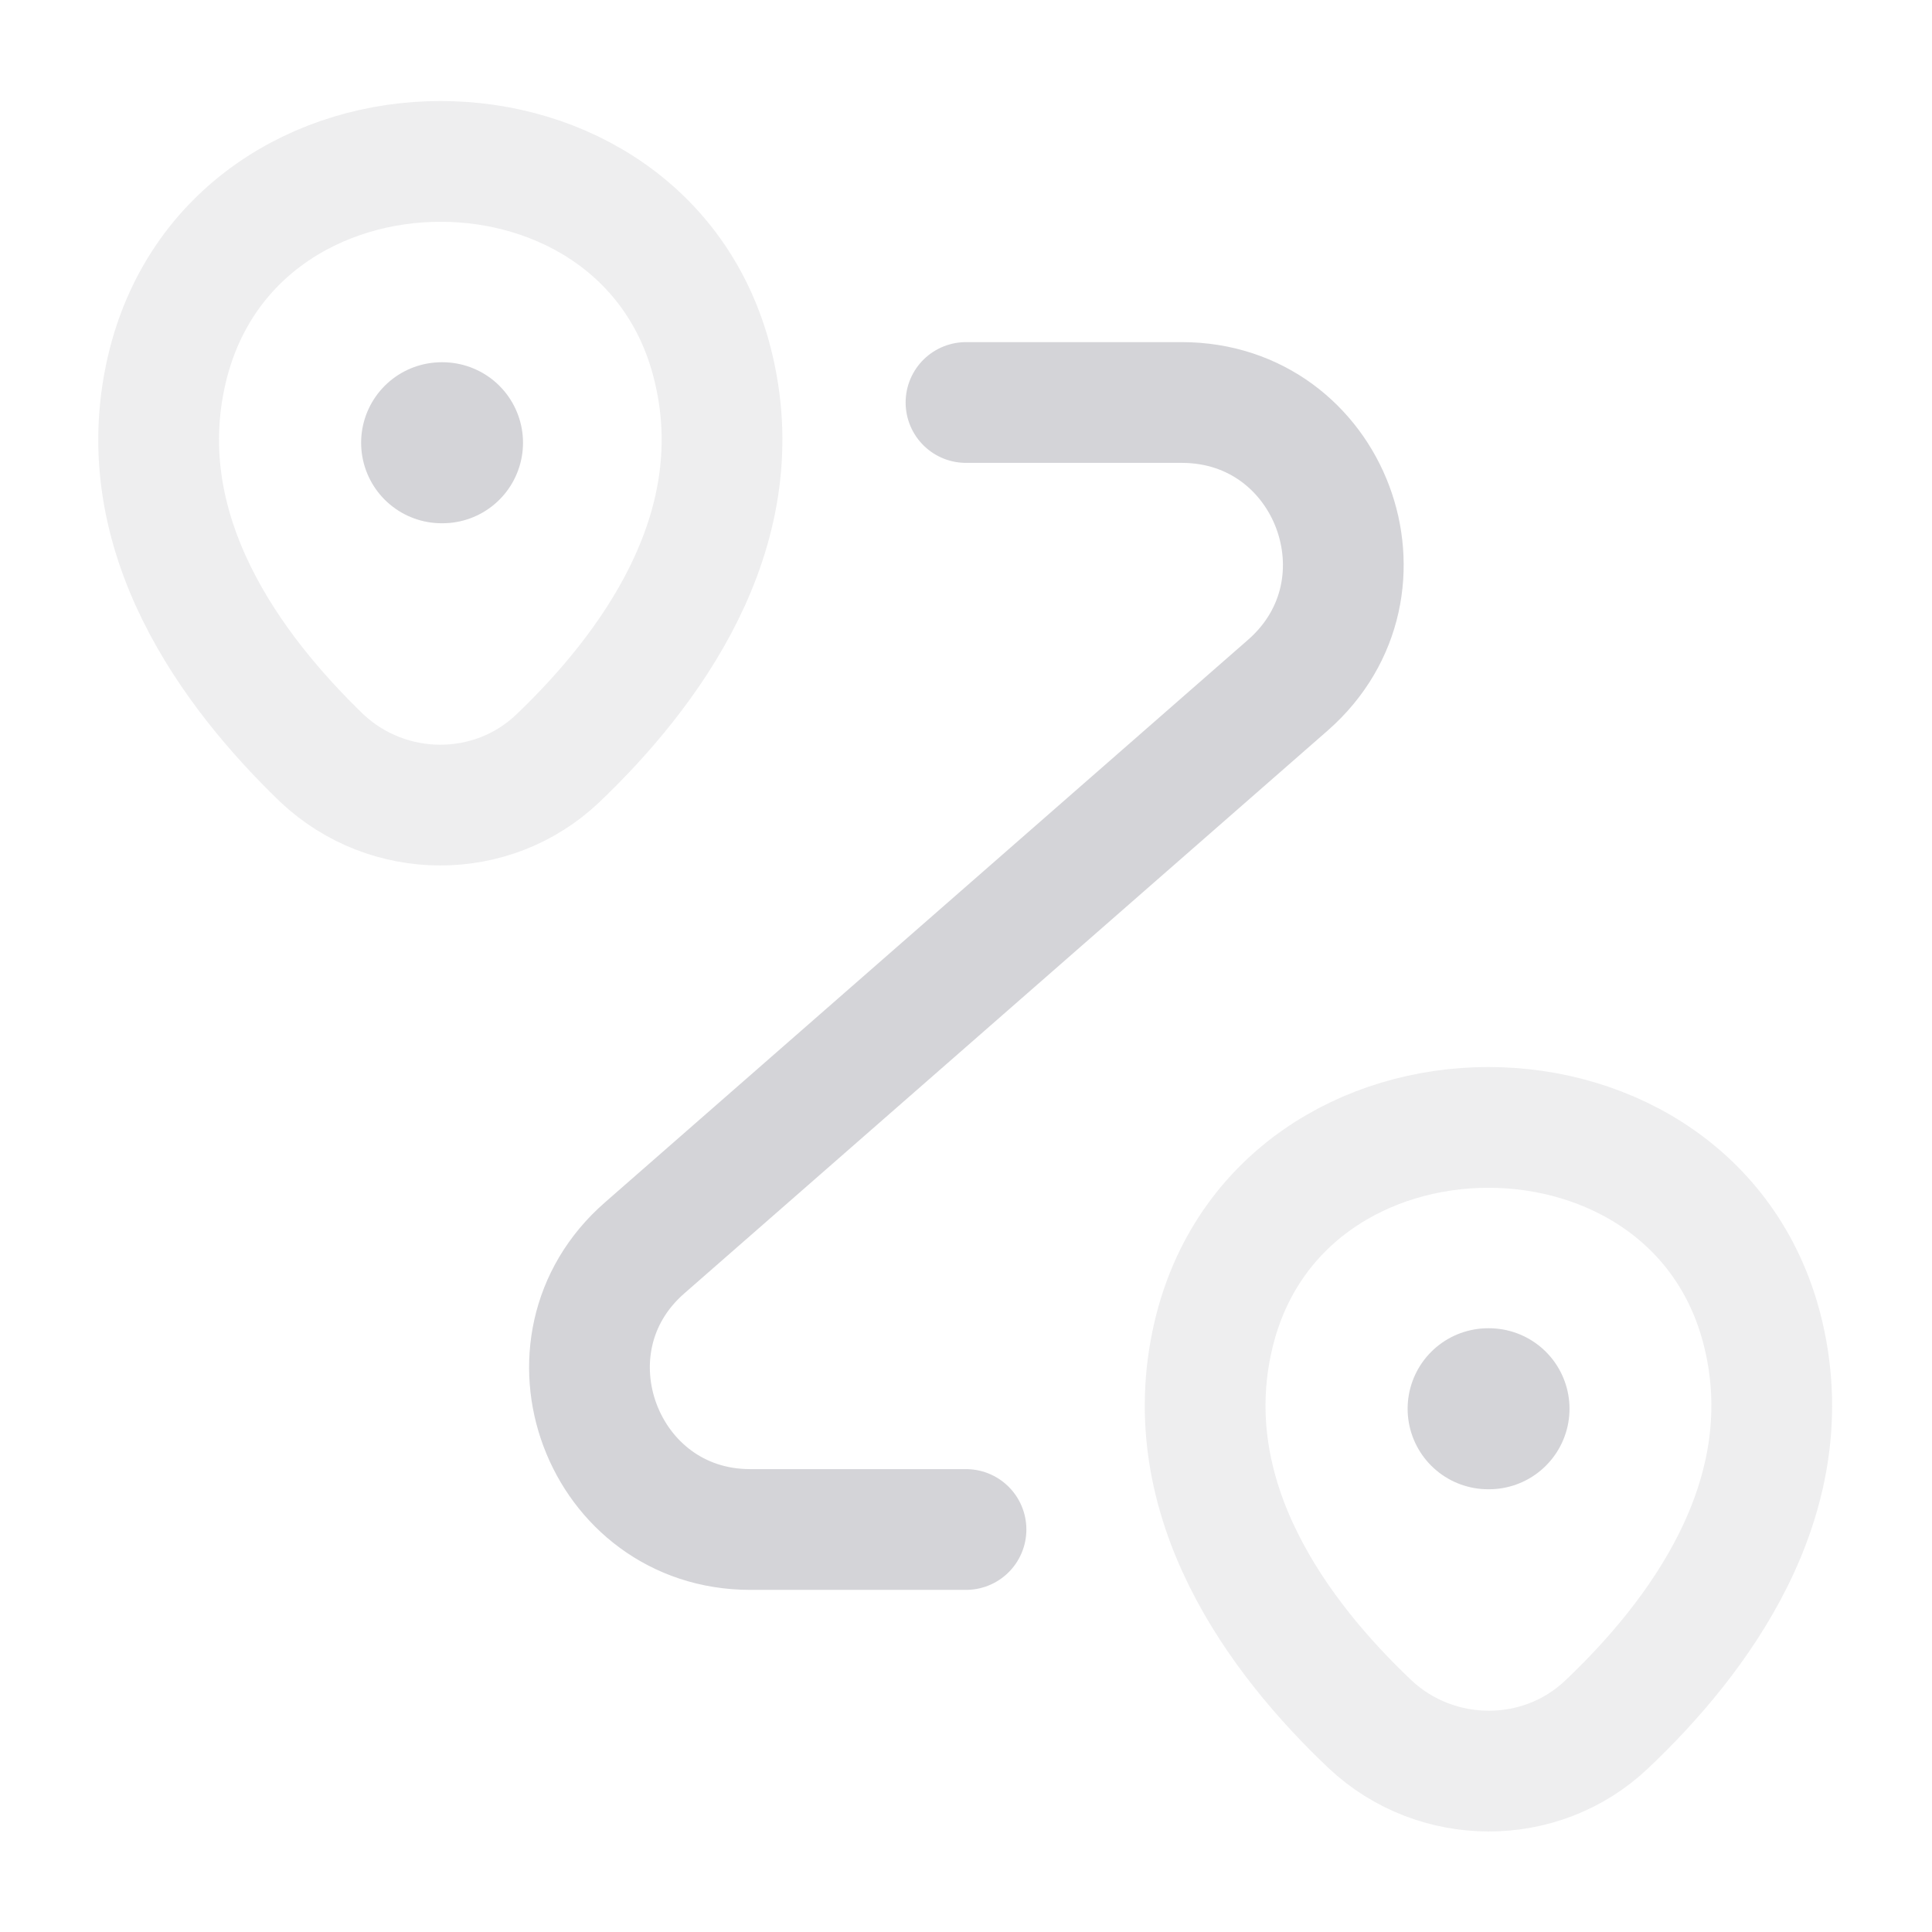 <svg width="24" height="24" viewBox="0 0 24 24" fill="none" xmlns="http://www.w3.org/2000/svg">
    <path opacity="0.4" d="M2.07 4.6C2.87 1.14 8.08 1.14 8.87 4.6C9.34 6.63 8.05 8.35 6.93 9.42C6.11 10.2 4.82 10.19 4 9.42C2.89 8.35 1.6 6.63 2.07 4.6Z" stroke="#d4d4d8" stroke-width="1.5"/>
    <path opacity="0.4" d="M15.07 16.6C15.87 13.14 21.11 13.14 21.91 16.6C22.38 18.63 21.09 20.35 19.96 21.42C19.14 22.2 17.84 22.19 17.02 21.42C15.89 20.35 14.6 18.63 15.07 16.6Z" stroke="#d4d4d8" stroke-width="1.5"/>
    <path d="M12 5H14.68C16.53 5 17.39 7.29 16 8.51L8.01 15.5C6.62 16.71 7.48 19 9.32 19H12" stroke="#d4d4d8" stroke-width="1.5" stroke-linecap="round" stroke-linejoin="round"/>
    <path d="M5.486 5.5H5.497" stroke="#d4d4d8" stroke-width="2" stroke-linecap="round" stroke-linejoin="round"/>
    <path d="M18.486 17.5H18.497" stroke="#d4d4d8" stroke-width="2" stroke-linecap="round" stroke-linejoin="round"/>
</svg>